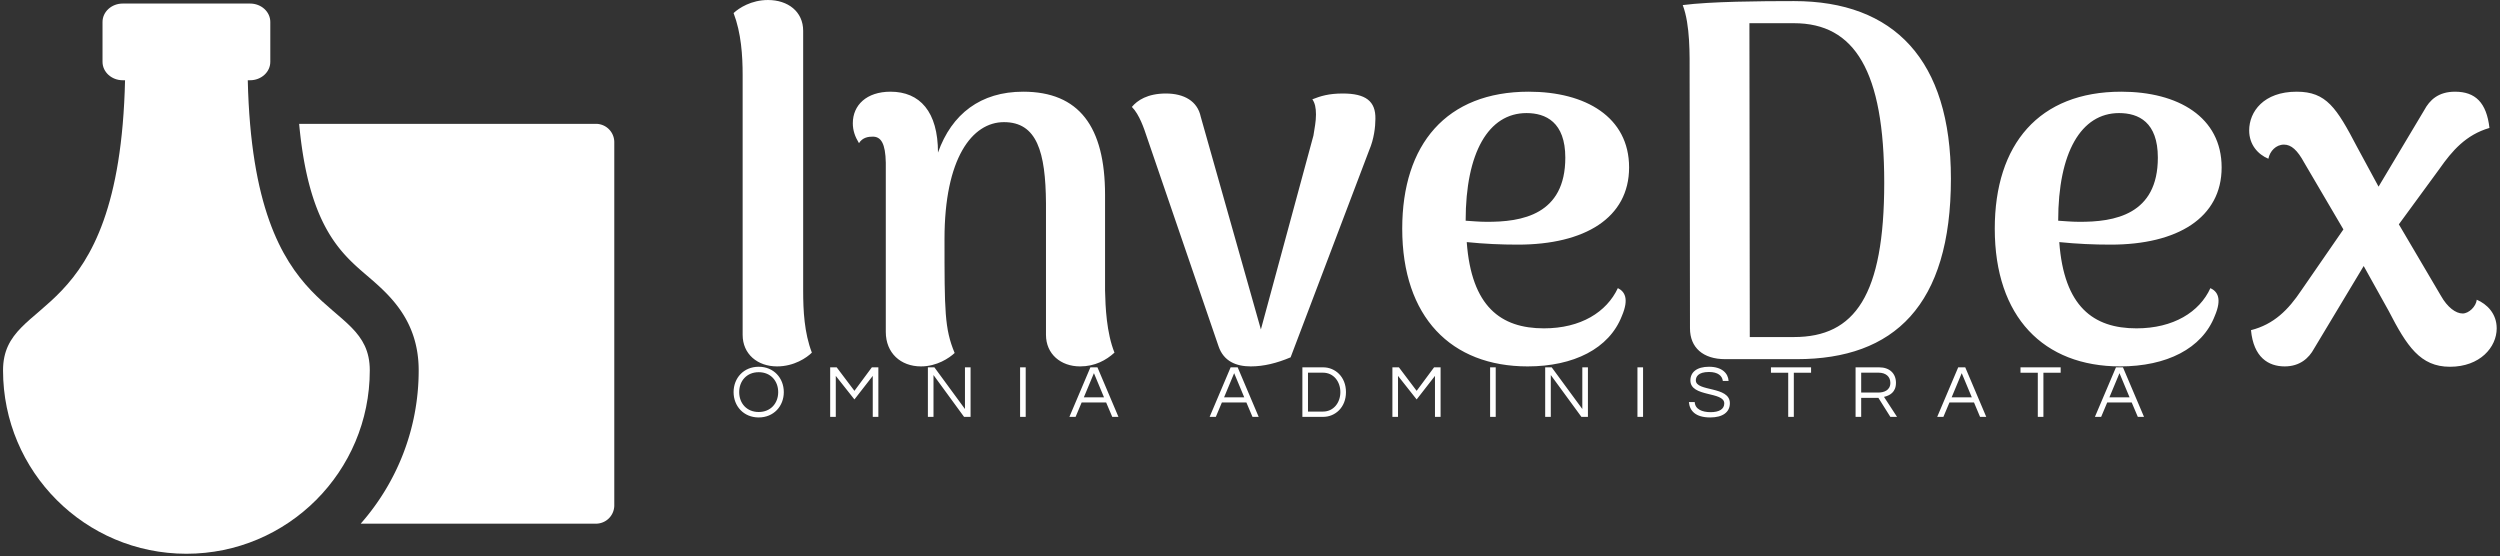 <svg data-v-423bf9ae="" xmlns="http://www.w3.org/2000/svg" viewBox="0 0 409 91" class="iconLeftSlogan"><rect x="0" y="0" width="409" height="91" fill="#333333" stroke="none"/><!----><!----><!----><g data-v-423bf9ae="" id="abb6fe54-73a1-484e-9b77-46563da9b63c" fill="white" transform="matrix(5.929,0,0,5.929,114.204,-30.296)"><path d="M2.18 15.22C2.65 15.22 3.00 14.98 3.14 14.84C2.93 14.29 2.90 13.68 2.90 13.13L2.90 5.96C2.90 5.43 2.48 5.11 1.93 5.11C1.47 5.11 1.13 5.33 0.98 5.47C1.19 6.02 1.23 6.64 1.23 7.18L1.23 14.35C1.23 14.88 1.64 15.22 2.18 15.22ZM11.23 13.13L11.23 10.49C11.23 8.60 10.51 7.64 8.97 7.64C7.80 7.64 7 8.25 6.62 9.32C6.62 8.19 6.12 7.64 5.31 7.64C4.65 7.64 4.27 8.01 4.27 8.51C4.27 8.71 4.33 8.88 4.44 9.06C4.54 8.90 4.70 8.88 4.82 8.88C5.05 8.88 5.17 9.07 5.18 9.60L5.18 14.27C5.18 14.85 5.59 15.22 6.15 15.22C6.59 15.22 6.93 14.99 7.08 14.85C6.80 14.18 6.80 13.68 6.80 11.70C6.80 9.48 7.56 8.48 8.44 8.48C9.35 8.48 9.59 9.30 9.60 10.72L9.60 14.35C9.60 14.88 10.01 15.22 10.54 15.22C10.95 15.22 11.26 15.05 11.49 14.84C11.27 14.29 11.24 13.58 11.23 13.13ZM17.79 7.69C17.40 7.69 17.18 7.76 16.95 7.85C17.02 7.95 17.05 8.08 17.05 8.27C17.05 8.47 17.01 8.65 16.98 8.85L15.53 14.20L13.87 8.33C13.78 7.90 13.41 7.69 12.91 7.69C12.40 7.69 12.12 7.88 11.97 8.06C12.18 8.27 12.31 8.67 12.38 8.88L14.36 14.66C14.50 15.08 14.85 15.22 15.25 15.22C15.61 15.22 15.97 15.13 16.35 14.97L18.52 9.25C18.65 8.95 18.69 8.61 18.69 8.39C18.70 7.90 18.42 7.69 17.79 7.69ZM25.38 13.06C25.07 13.72 24.36 14.17 23.34 14.17C22.15 14.17 21.34 13.57 21.21 11.79C21.70 11.84 22.16 11.86 22.62 11.86C24.47 11.86 25.69 11.12 25.69 9.73C25.69 8.34 24.49 7.64 22.92 7.64C20.65 7.64 19.43 9.09 19.43 11.42C19.43 13.86 20.78 15.22 22.89 15.22C24.16 15.22 25.14 14.73 25.49 13.83C25.70 13.34 25.56 13.15 25.38 13.06ZM22.86 8.23C23.39 8.23 23.93 8.48 23.93 9.46C23.93 11.03 22.74 11.24 21.74 11.23C21.55 11.23 21.35 11.21 21.18 11.20C21.18 9.32 21.81 8.23 22.86 8.23ZM28.34 15.02L30.32 15.02C33.00 15.02 34.57 13.54 34.57 10.04C34.57 6.76 33.00 5.14 30.24 5.14C29.33 5.14 27.94 5.15 27.17 5.25C27.38 5.80 27.36 6.64 27.36 7.18L27.37 14.17C27.37 14.70 27.73 15.02 28.34 15.02ZM29.02 14.41L29.01 5.75L30.24 5.75C31.92 5.75 32.73 7.08 32.73 10.15C32.73 13.26 31.92 14.41 30.24 14.41ZM41.73 13.06C41.43 13.72 40.71 14.17 39.69 14.17C38.50 14.17 37.69 13.57 37.56 11.79C38.05 11.84 38.51 11.86 38.98 11.86C40.82 11.86 42.04 11.12 42.04 9.73C42.04 8.34 40.84 7.64 39.27 7.64C37.00 7.64 35.78 9.09 35.78 11.42C35.78 13.86 37.13 15.22 39.24 15.22C40.52 15.22 41.50 14.73 41.85 13.83C42.06 13.34 41.92 13.15 41.73 13.06ZM39.21 8.23C39.75 8.23 40.28 8.48 40.28 9.46C40.28 11.03 39.09 11.24 38.09 11.23C37.90 11.23 37.70 11.21 37.53 11.20C37.53 9.32 38.16 8.23 39.21 8.23ZM49.08 13.38C49.06 13.57 48.86 13.76 48.69 13.76C48.50 13.76 48.27 13.59 48.09 13.27L46.93 11.30L48.05 9.77C48.40 9.27 48.78 8.83 49.43 8.64C49.35 7.94 49.04 7.64 48.48 7.64C48.02 7.64 47.78 7.87 47.63 8.15L46.37 10.26L45.78 9.17C45.21 8.08 44.93 7.64 44.11 7.64C43.20 7.64 42.80 8.19 42.80 8.71C42.80 9.10 43.04 9.37 43.33 9.49C43.37 9.28 43.54 9.10 43.76 9.10C43.96 9.10 44.13 9.25 44.32 9.60L45.40 11.44L44.24 13.12C43.88 13.66 43.48 14.06 42.85 14.22C42.92 14.97 43.33 15.22 43.78 15.22C44.20 15.22 44.45 14.99 44.59 14.73L45.96 12.45L46.65 13.69C47.15 14.66 47.52 15.23 48.34 15.23C49.17 15.23 49.63 14.69 49.63 14.17C49.63 13.76 49.36 13.50 49.08 13.38Z"></path></g><!----><g data-v-423bf9ae="" id="6ce1143a-079d-443e-bb15-8b15a97f28a3" transform="matrix(1,0,0,1,-296.05,-511.087)" stroke="none" fill="white"><path d="M393.547 531.348H344.99c1.532 16.628 6.779 21.129 11.097 24.825 3.57 3.056 8.46 7.24 8.46 15.508 0 9.604-3.589 18.382-9.487 25.079h38.487a3 3 0 0 0 3-3v-59.412a3 3 0 0 0-3-3z"></path><path d="M336.586 524.215h.38c1.825 0 3.305-1.348 3.305-3.009v-6.529c0-1.662-1.48-3.009-3.305-3.009h-20.838c-1.825 0-3.305 1.347-3.305 3.009v6.529c0 1.661 1.48 3.009 3.305 3.009h.38c-.938 41.104-19.961 34.727-19.961 47.466 0 16.567 13.431 30 30 30s30-13.433 30-30c0-12.739-19.022-6.361-19.961-47.466z"></path></g><!----><g data-v-423bf9ae="" id="5e5a9140-d810-40a9-a56a-55e7a9cb8ce8" fill="white" transform="matrix(0.874,0,0,0.874,119.534,58.165)"><path d="M5.25 2.10C2.44 2.10 0.55 4.21 0.55 6.85C0.55 9.48 2.44 11.59 5.25 11.59C8.06 11.59 9.95 9.48 9.95 6.85C9.95 4.21 8.06 2.10 5.25 2.10ZM5.25 10.57C3.00 10.57 1.60 8.93 1.60 6.85C1.60 4.76 3.00 3.12 5.25 3.12C7.50 3.12 8.90 4.76 8.90 6.85C8.90 8.93 7.50 10.57 5.25 10.57ZM26.43 2.21L23.17 6.61L19.85 2.21L18.63 2.21L18.63 11.48L19.68 11.48L19.68 3.81L23.17 8.22L26.60 3.81L26.60 11.48L27.65 11.48L27.65 2.21ZM43.86 2.21L43.86 10.01L38.14 2.21L36.92 2.21L36.92 11.48L37.97 11.48L37.97 3.65L43.69 11.48L44.91 11.48L44.91 2.21ZM55.23 2.21L54.18 2.21L54.18 11.48L55.23 11.48ZM68.66 2.21L67.34 2.21L63.41 11.48L64.57 11.48L65.70 8.79L70.29 8.79L71.43 11.48L72.59 11.48ZM66.11 7.83L68.00 3.30L69.89 7.83ZM94.91 2.21L93.59 2.21L89.66 11.48L90.82 11.48L91.95 8.79L96.54 8.79L97.68 11.48L98.84 11.48ZM92.36 7.83L94.25 3.30L96.14 7.83ZM110.92 2.21L107.02 2.21L107.02 11.48L110.92 11.48C113.13 11.48 115.18 9.74 115.18 6.85C115.18 3.95 113.13 2.21 110.92 2.21ZM110.88 10.49L108.07 10.49L108.07 3.21L110.88 3.21C112.85 3.21 114.13 4.86 114.13 6.85C114.13 8.83 112.85 10.49 110.88 10.49ZM131.67 2.21L128.41 6.61L125.09 2.21L123.87 2.21L123.87 11.48L124.92 11.48L124.92 3.81L128.41 8.22L131.84 3.81L131.84 11.48L132.89 11.48L132.89 2.21ZM143.21 2.21L142.16 2.21L142.16 11.48L143.21 11.48ZM159.42 2.21L159.42 10.01L153.69 2.21L152.47 2.21L152.47 11.48L153.52 11.48L153.52 3.65L159.25 11.48L160.47 11.48L160.47 2.21ZM170.79 2.21L169.74 2.21L169.74 11.48L170.79 11.48ZM180.67 4.65C180.67 4.03 181.03 3.08 183.13 3.08C184.83 3.08 185.61 3.82 185.72 4.75L186.80 4.75C186.72 3.36 185.60 2.10 183.13 2.10C180.81 2.10 179.65 3.15 179.65 4.66C179.65 7.84 185.99 6.69 185.99 8.96C185.99 10.05 185.01 10.60 183.44 10.60C181.83 10.60 180.53 10.05 180.46 8.71L179.37 8.71C179.51 10.37 180.63 11.59 183.37 11.59C185.65 11.59 187.04 10.64 187.04 8.92C187.04 5.68 180.67 6.80 180.67 4.65ZM202.24 2.21L194.73 2.21L194.73 3.22L197.96 3.22L197.96 11.48L199.01 11.48L199.01 3.22L202.24 3.22ZM211.62 7.92L214.84 7.92L217.08 11.48L218.33 11.48L215.89 7.74C216.93 7.50 218.13 6.90 218.13 5.11C218.13 3.35 216.92 2.21 215.01 2.21L210.57 2.21L210.57 11.48L211.62 11.48ZM211.62 3.21L214.89 3.21C216.20 3.21 217.08 3.93 217.08 5.11C217.08 6.55 215.82 6.93 214.83 6.93L211.62 6.93ZM231.10 2.21L229.78 2.21L225.85 11.48L227.01 11.48L228.14 8.79L232.74 8.79L233.87 11.48L235.03 11.48ZM228.55 7.83L230.44 3.30L232.33 7.83ZM248.96 2.21L241.44 2.21L241.44 3.22L244.68 3.22L244.68 11.48L245.73 11.48L245.73 3.22L248.96 3.22ZM260.62 2.21L259.31 2.21L255.37 11.48L256.54 11.48L257.67 8.79L262.26 8.79L263.40 11.48L264.56 11.48ZM258.08 7.83L259.97 3.30L261.86 7.83Z"></path></g></svg>